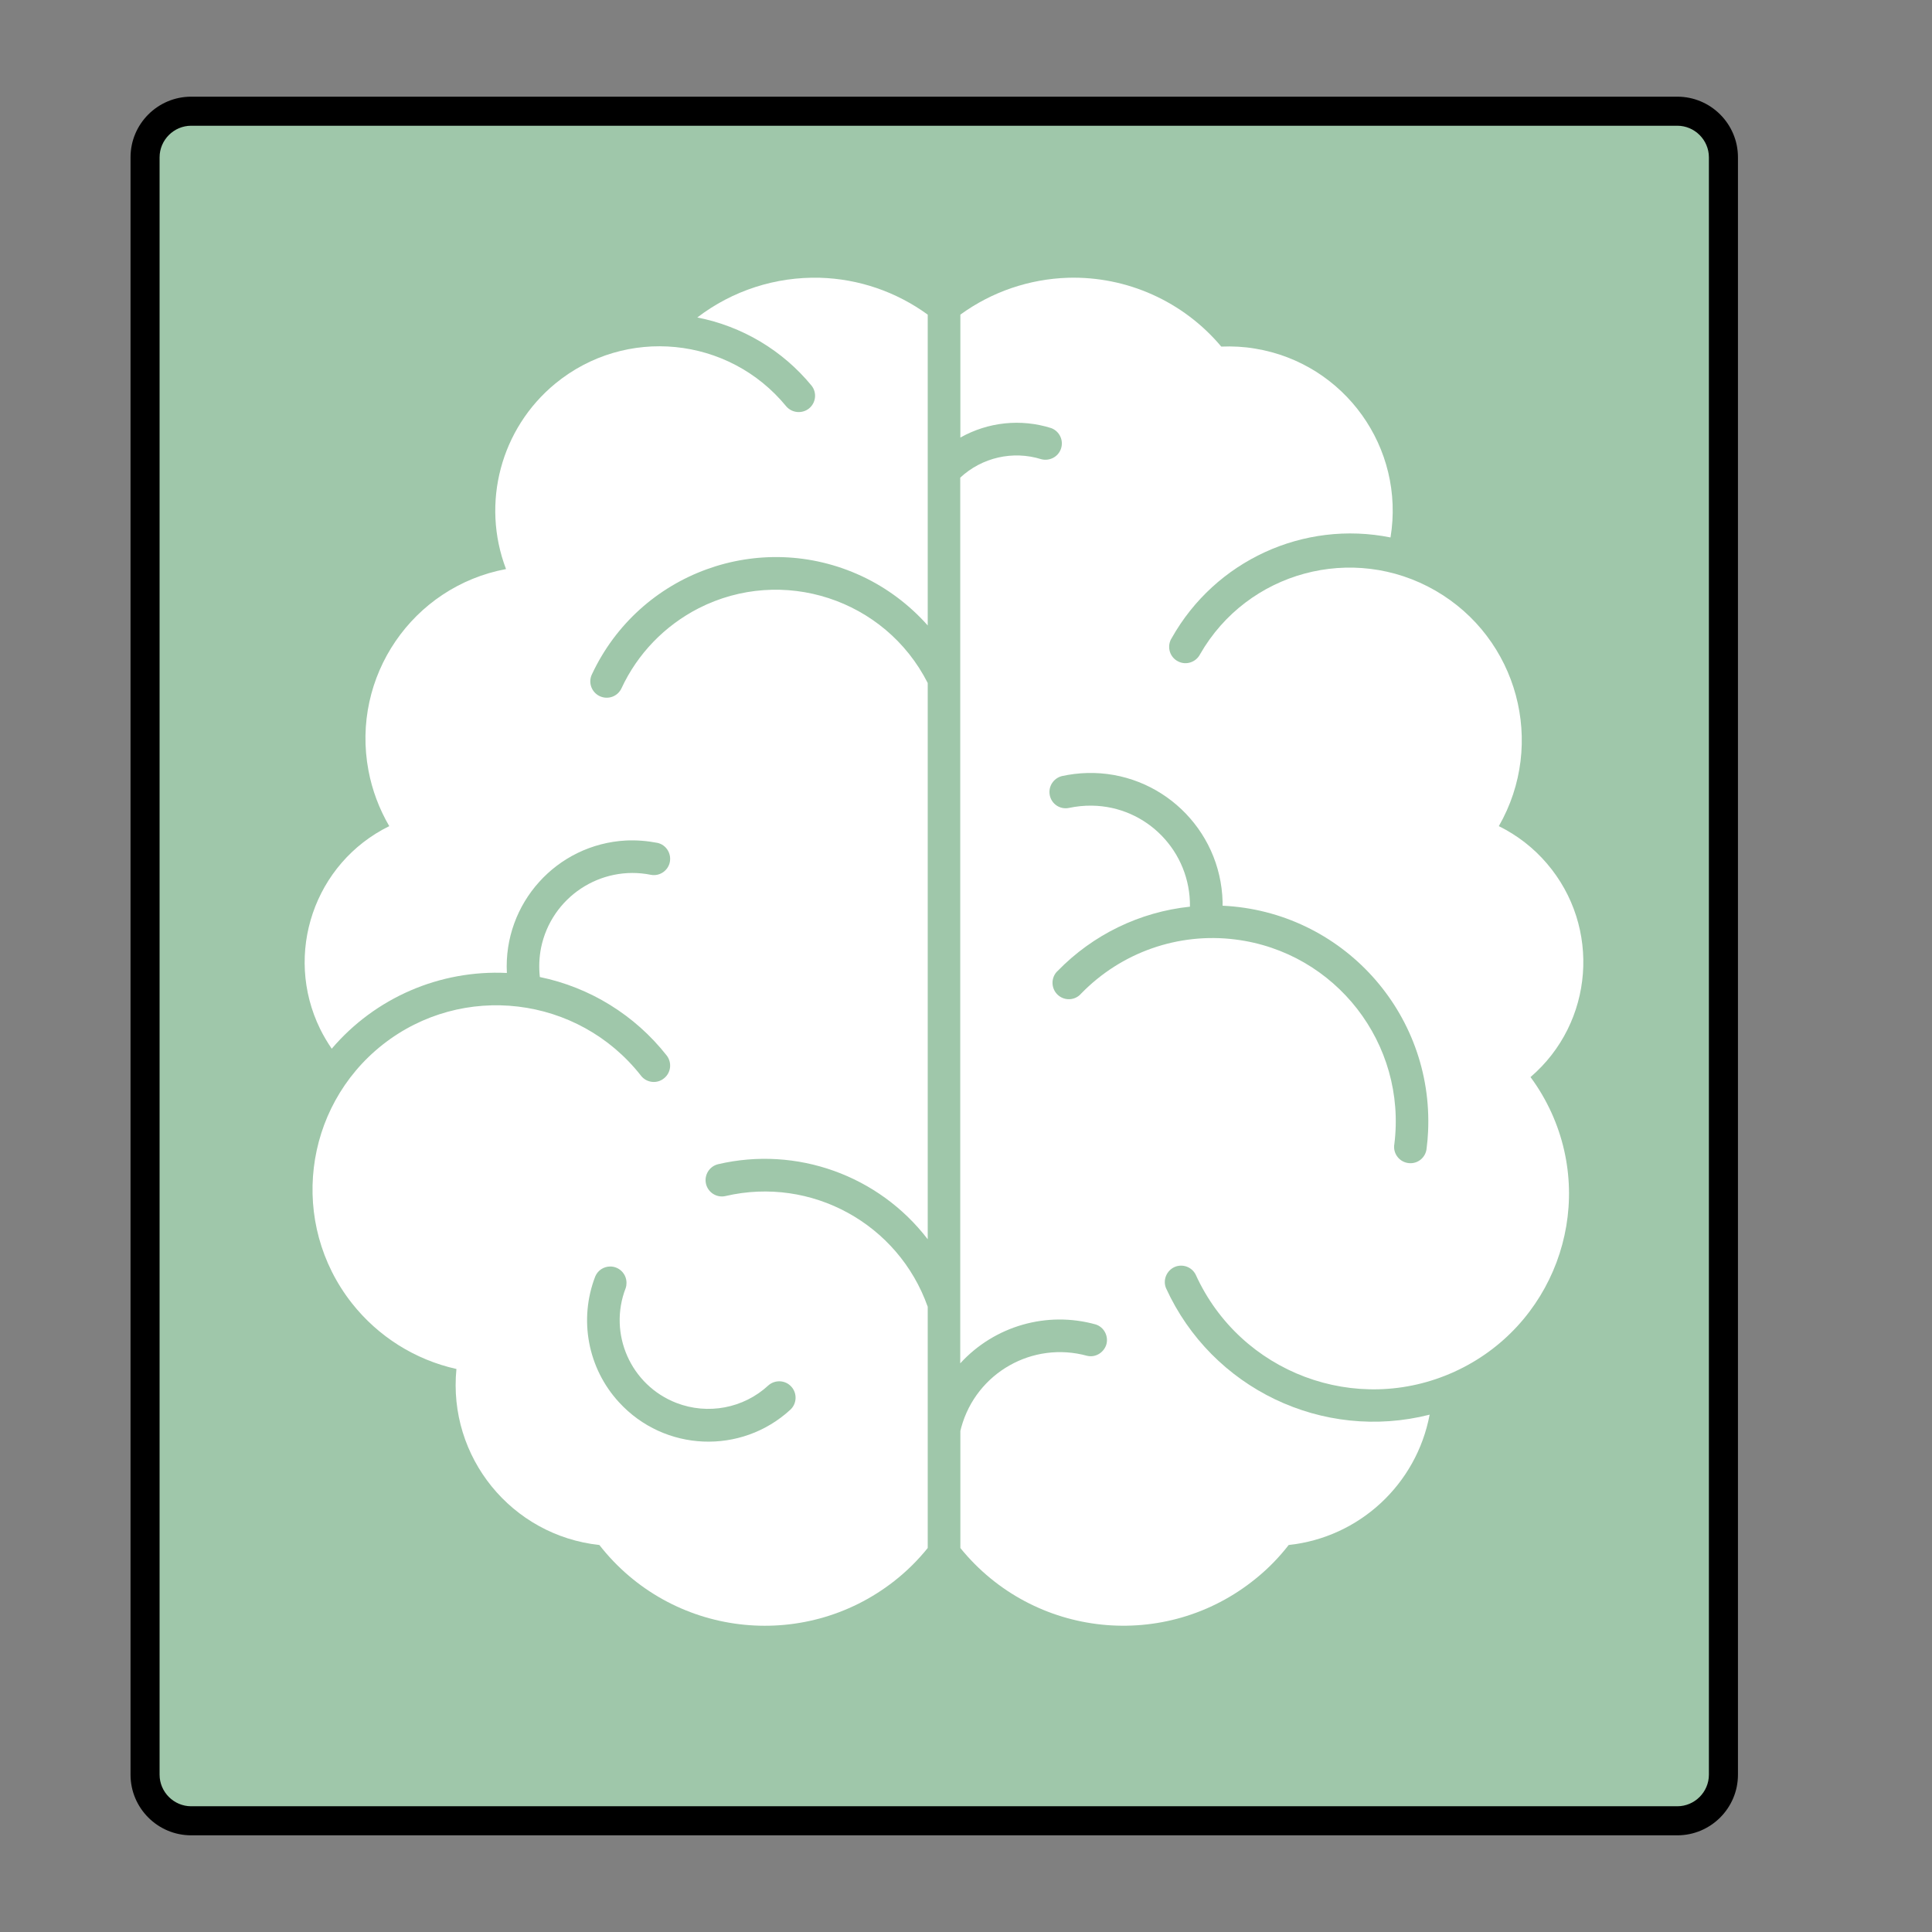 <svg xmlns="http://www.w3.org/2000/svg" xmlns:xlink="http://www.w3.org/1999/xlink" width="250" zoomAndPan="magnify" viewBox="0 0 187.5 187.5" height="250" preserveAspectRatio="xMidYMid meet" version="1.0"><rect x="0" y="0" width="187.5" height="187.5" fill="#808080" stroke="none"/><defs><clipPath id="id1"><path d="M 12.668 9.375 L 168.668 9.375 L 168.668 178.125 L 12.668 178.125 Z M 12.668 9.375 " clip-rule="nonzero"/></clipPath><clipPath id="id2"><path d="M 29 26.957 L 91 26.957 L 91 158 L 29 158 Z M 29 26.957 " clip-rule="nonzero"/></clipPath><clipPath id="id3"><path d="M 93 26.957 L 153.66 26.957 L 153.66 157.781 L 93 157.781 Z M 93 26.957 " clip-rule="nonzero"/></clipPath></defs><path fill="#9fc7aa" d="M 162.785 176.617 L 18.551 176.617 C 16.148 176.617 14.168 174.637 14.168 172.234 L 14.168 15.266 C 14.168 12.863 16.148 10.883 18.551 10.883 L 162.727 10.883 C 165.125 10.883 167.109 12.863 167.109 15.266 L 167.109 172.172 C 167.168 174.637 165.188 176.617 162.785 176.617 " fill-opacity="1" fill-rule="nonzero"/><g clip-path="url(#id1)"><path fill="#000000" d="M 162.785 12.203 C 164.465 12.203 165.848 13.586 165.848 15.266 L 165.848 172.234 C 165.848 173.914 164.465 175.297 162.785 175.297 L 18.551 175.297 C 16.871 175.297 15.488 173.914 15.488 172.234 L 15.488 15.266 C 15.488 13.586 16.871 12.203 18.551 12.203 L 162.785 12.203 M 162.785 9.383 L 18.551 9.383 C 15.309 9.383 12.668 12.023 12.668 15.266 L 12.668 172.234 C 12.668 175.477 15.309 178.117 18.551 178.117 L 162.785 178.117 C 166.027 178.117 168.668 175.477 168.668 172.234 L 168.668 15.266 C 168.668 12.023 166.027 9.383 162.785 9.383 " fill-opacity="1" fill-rule="nonzero"/></g><g clip-path="url(#id2)"><path fill="#ffffff" d="M 59.227 122.914 C 60.094 122.914 60.801 123.625 60.801 124.496 C 60.801 124.668 60.781 124.844 60.723 125.008 C 59.004 129.441 61.207 134.438 65.652 136.156 C 68.691 137.328 72.16 136.68 74.559 134.461 C 75.211 133.879 76.219 133.926 76.801 134.578 C 77.379 135.215 77.344 136.215 76.707 136.809 C 71.926 141.207 64.48 140.895 60.082 136.098 C 57.043 132.801 56.152 128.051 57.773 123.867 C 58.02 123.289 58.586 122.914 59.227 122.914 Z M 79.57 26.957 C 75.281 26.844 71.082 28.199 67.672 30.812 C 72.02 31.66 75.941 33.996 78.758 37.422 C 79.305 38.109 79.188 39.105 78.504 39.652 C 77.832 40.176 76.867 40.082 76.312 39.445 C 70.73 32.625 60.688 31.641 53.891 37.227 C 48.598 41.582 46.672 48.828 49.109 55.227 C 40.027 56.934 34.051 65.68 35.758 74.773 C 36.117 76.68 36.801 78.504 37.777 80.176 C 30.504 83.754 27.5 92.566 31.07 99.863 C 31.395 100.523 31.777 101.164 32.195 101.777 C 36.418 96.82 42.695 94.113 49.191 94.426 C 48.844 87.68 54.016 81.93 60.758 81.57 C 61.777 81.523 62.797 81.605 63.809 81.801 C 64.652 81.988 65.188 82.836 65 83.695 C 64.816 84.52 64.004 85.055 63.18 84.902 C 58.273 83.914 53.508 87.086 52.508 91.988 C 52.324 92.93 52.289 93.879 52.391 94.82 C 57.254 95.82 61.613 98.516 64.688 102.418 C 65.234 103.102 65.129 104.102 64.445 104.648 C 63.773 105.203 62.773 105.098 62.219 104.414 C 62.219 104.402 62.207 104.391 62.195 104.379 C 56.105 96.633 44.887 95.285 37.137 101.383 C 29.402 107.492 28.055 118.723 34.145 126.469 C 36.699 129.711 40.281 131.965 44.297 132.859 C 43.449 141.406 49.645 149.023 58.168 149.941 C 65.105 158.828 77.914 160.383 86.777 153.449 C 87.98 152.508 89.07 151.43 90.035 150.234 L 90.035 126.82 C 87.18 118.758 78.738 114.137 70.418 116.074 C 69.562 116.273 68.715 115.738 68.516 114.891 C 68.32 114.031 68.852 113.184 69.699 112.984 C 77.32 111.207 85.277 114.066 90.035 120.27 L 90.035 66.285 C 85.895 58.133 75.93 54.891 67.797 59.035 C 64.504 60.723 61.871 63.449 60.316 66.797 C 59.945 67.598 59.004 67.934 58.203 67.562 C 57.414 67.191 57.066 66.25 57.438 65.461 C 62.043 55.586 73.762 51.312 83.633 55.914 C 86.066 57.051 88.25 58.688 90.035 60.699 L 90.035 30.535 C 86.984 28.316 83.34 27.062 79.57 26.957 " fill-opacity="1" fill-rule="nonzero"/></g><g clip-path="url(#id3)"><path fill="#ffffff" d="M 105.5 75.02 C 112.574 74.832 118.469 80.43 118.652 87.516 C 118.652 87.645 118.652 87.77 118.652 87.898 C 130.219 88.445 139.137 98.258 138.594 109.828 C 138.57 110.371 138.523 110.906 138.453 111.441 C 138.383 112.312 137.617 112.961 136.75 112.883 C 135.879 112.812 135.23 112.047 135.301 111.176 C 135.309 111.129 135.309 111.094 135.32 111.047 C 136.539 101.289 129.625 92.395 119.883 91.176 C 114.348 90.477 108.805 92.43 104.918 96.434 C 104.34 97.098 103.34 97.156 102.68 96.574 C 102.031 95.992 101.961 94.996 102.539 94.332 C 102.574 94.297 102.609 94.262 102.645 94.23 C 106.066 90.711 110.613 88.504 115.484 87.992 C 115.555 82.648 111.297 78.258 105.961 78.188 C 105.207 78.176 104.465 78.258 103.734 78.41 C 102.875 78.586 102.043 78.027 101.879 77.168 C 101.715 76.332 102.238 75.531 103.051 75.32 C 103.852 75.145 104.676 75.043 105.5 75.02 Z M 103.664 26.957 C 99.895 27.074 96.254 28.316 93.203 30.535 L 93.203 42.465 C 95.895 40.953 99.07 40.617 102.02 41.547 C 102.828 41.848 103.258 42.754 102.957 43.578 C 102.68 44.344 101.855 44.773 101.055 44.566 C 98.305 43.707 95.301 44.391 93.191 46.355 L 93.191 132.312 C 96.52 128.676 101.602 127.215 106.344 128.539 C 107.168 128.805 107.621 129.711 107.355 130.535 C 107.086 131.301 106.297 131.766 105.508 131.582 C 100.219 130.129 94.758 133.219 93.293 138.516 C 93.262 138.629 93.238 138.758 93.203 138.875 L 93.203 150.234 C 100.301 158.988 113.133 160.312 121.867 153.207 C 123.062 152.242 124.129 151.152 125.066 149.941 C 131.91 149.211 137.469 144.066 138.746 137.293 C 128.375 139.93 117.609 134.762 113.164 125.02 C 112.828 124.219 113.223 123.289 114.023 122.949 C 114.789 122.637 115.672 122.961 116.043 123.707 C 120.383 133.254 131.621 137.469 141.156 133.125 C 150.691 128.781 154.902 117.527 150.566 107.98 C 150.008 106.762 149.336 105.609 148.535 104.531 C 154.695 99.246 155.402 89.965 150.125 83.801 C 148.836 82.289 147.246 81.059 145.461 80.176 C 150.066 72.16 147.305 61.93 139.301 57.316 C 131.297 52.707 121.066 55.473 116.473 63.484 C 116.078 64.262 115.125 64.59 114.348 64.195 C 113.559 63.812 113.246 62.859 113.629 62.07 C 113.664 62.023 113.688 61.977 113.711 61.93 C 117.934 54.414 126.508 50.465 134.949 52.16 C 136.379 43.461 130.496 35.262 121.809 33.832 C 120.719 33.648 119.629 33.59 118.523 33.637 C 114.848 29.258 109.371 26.797 103.664 26.957 " fill-opacity="1" fill-rule="nonzero"/></g></svg>